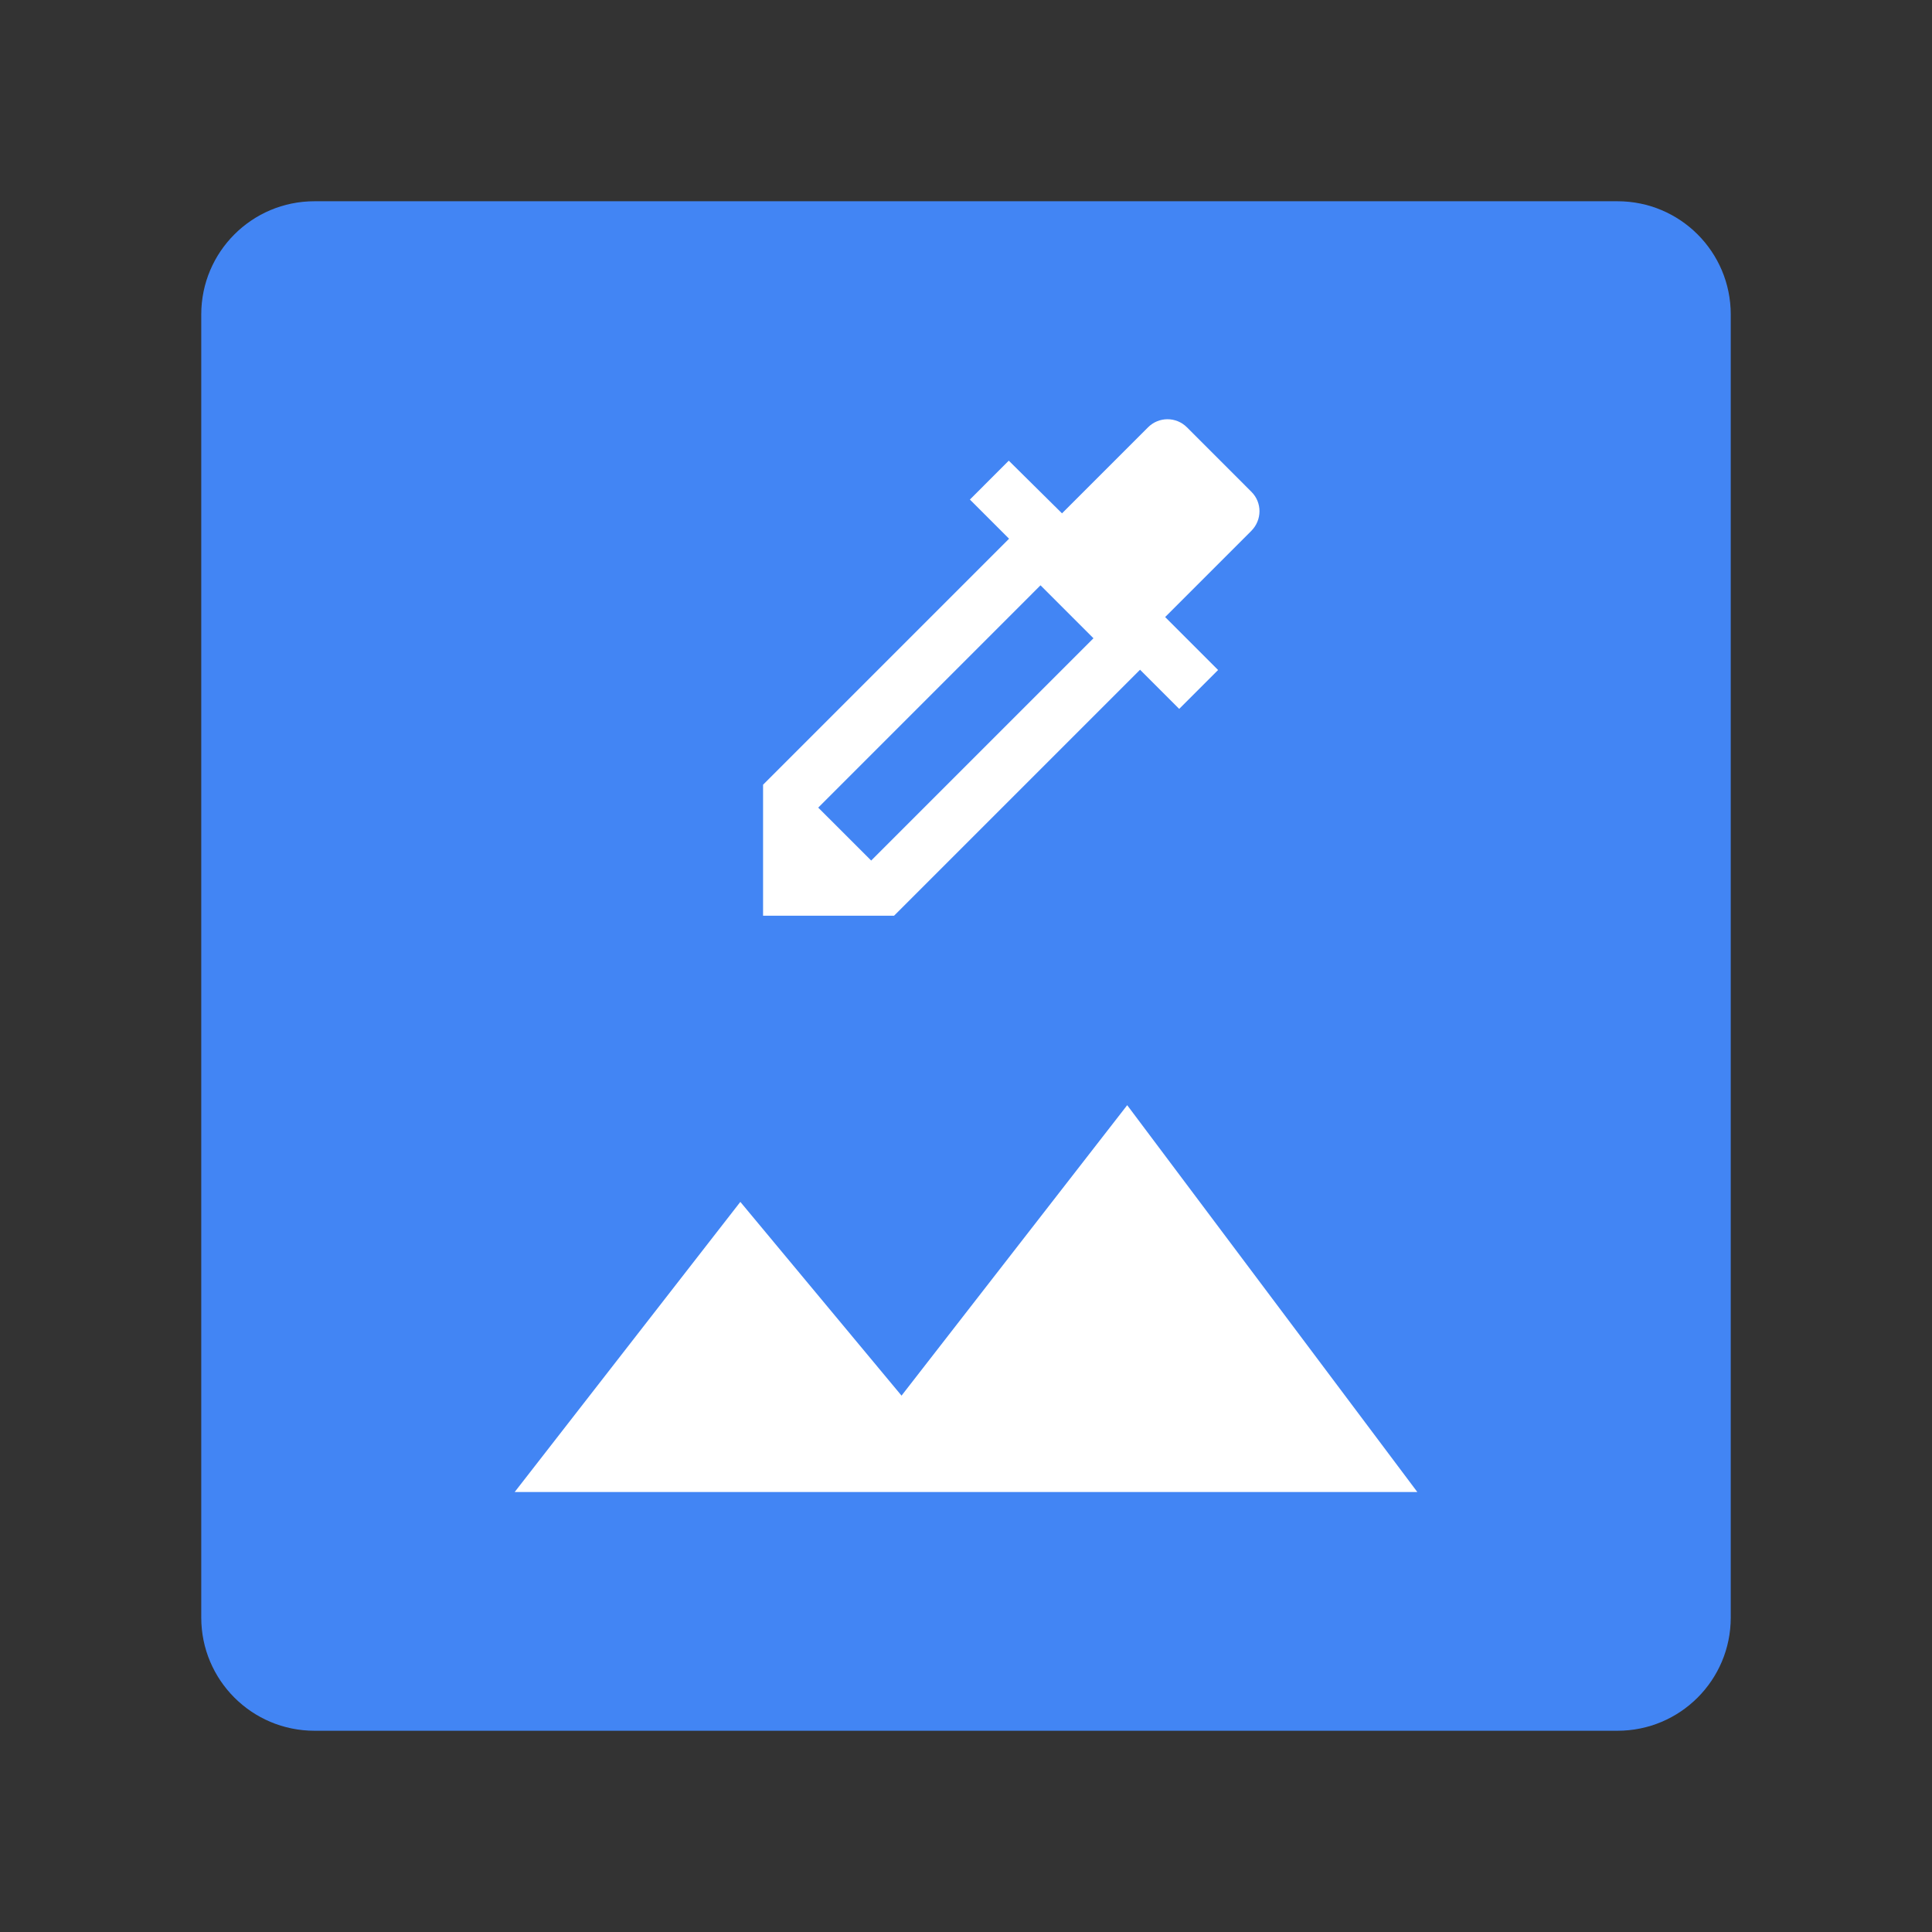 <?xml version="1.0" encoding="utf-8"?>
<!-- Generator: Adobe Illustrator 16.0.0, SVG Export Plug-In . SVG Version: 6.00 Build 0)  -->
<!DOCTYPE svg PUBLIC "-//W3C//DTD SVG 1.1//EN" "http://www.w3.org/Graphics/SVG/1.1/DTD/svg11.dtd">
<svg version="1.1" id="图层_3" xmlns="http://www.w3.org/2000/svg" xmlns:xlink="http://www.w3.org/1999/xlink" x="0px" y="0px"
	 width="192px" height="192px" viewBox="0 0 192 192" enable-background="new 0 0 192 192" xml:space="preserve">
<rect x="0" y="0" width="192" height="192" fill="#333333" stroke="none"/>
<path fill="#4285F4" d="M160.75,20H31.25C25.035,20,20,25.035,20,31.25v129.5c0,6.216,5.034,11.25,11.25,11.25h129.5
	c6.217,0,11.25-5.034,11.25-11.25V31.25C172,25.035,166.967,20,160.75,20z"/>
<polygon fill="#FFFFFF" points="73.574,119.443 89.593,138.697 112.02,109.832 140.854,148.277 51.147,148.277 "/>
<path fill="#FFFFFF" d="M124.368,48.879l-6.412-6.413c-1.068-1.07-2.797-1.07-3.864,0l-8.551,8.55l-5.29-5.235l-3.864,3.865
	l3.892,3.891L75.833,77.984v13.018h13.018l24.446-24.445l3.891,3.891l3.864-3.864l-5.261-5.263l8.551-8.55
	C125.437,51.675,125.437,49.947,124.368,48.879z M86.577,85.521l-5.263-5.261l22.09-22.092l5.263,5.263L86.577,85.521z"/>
</svg>
